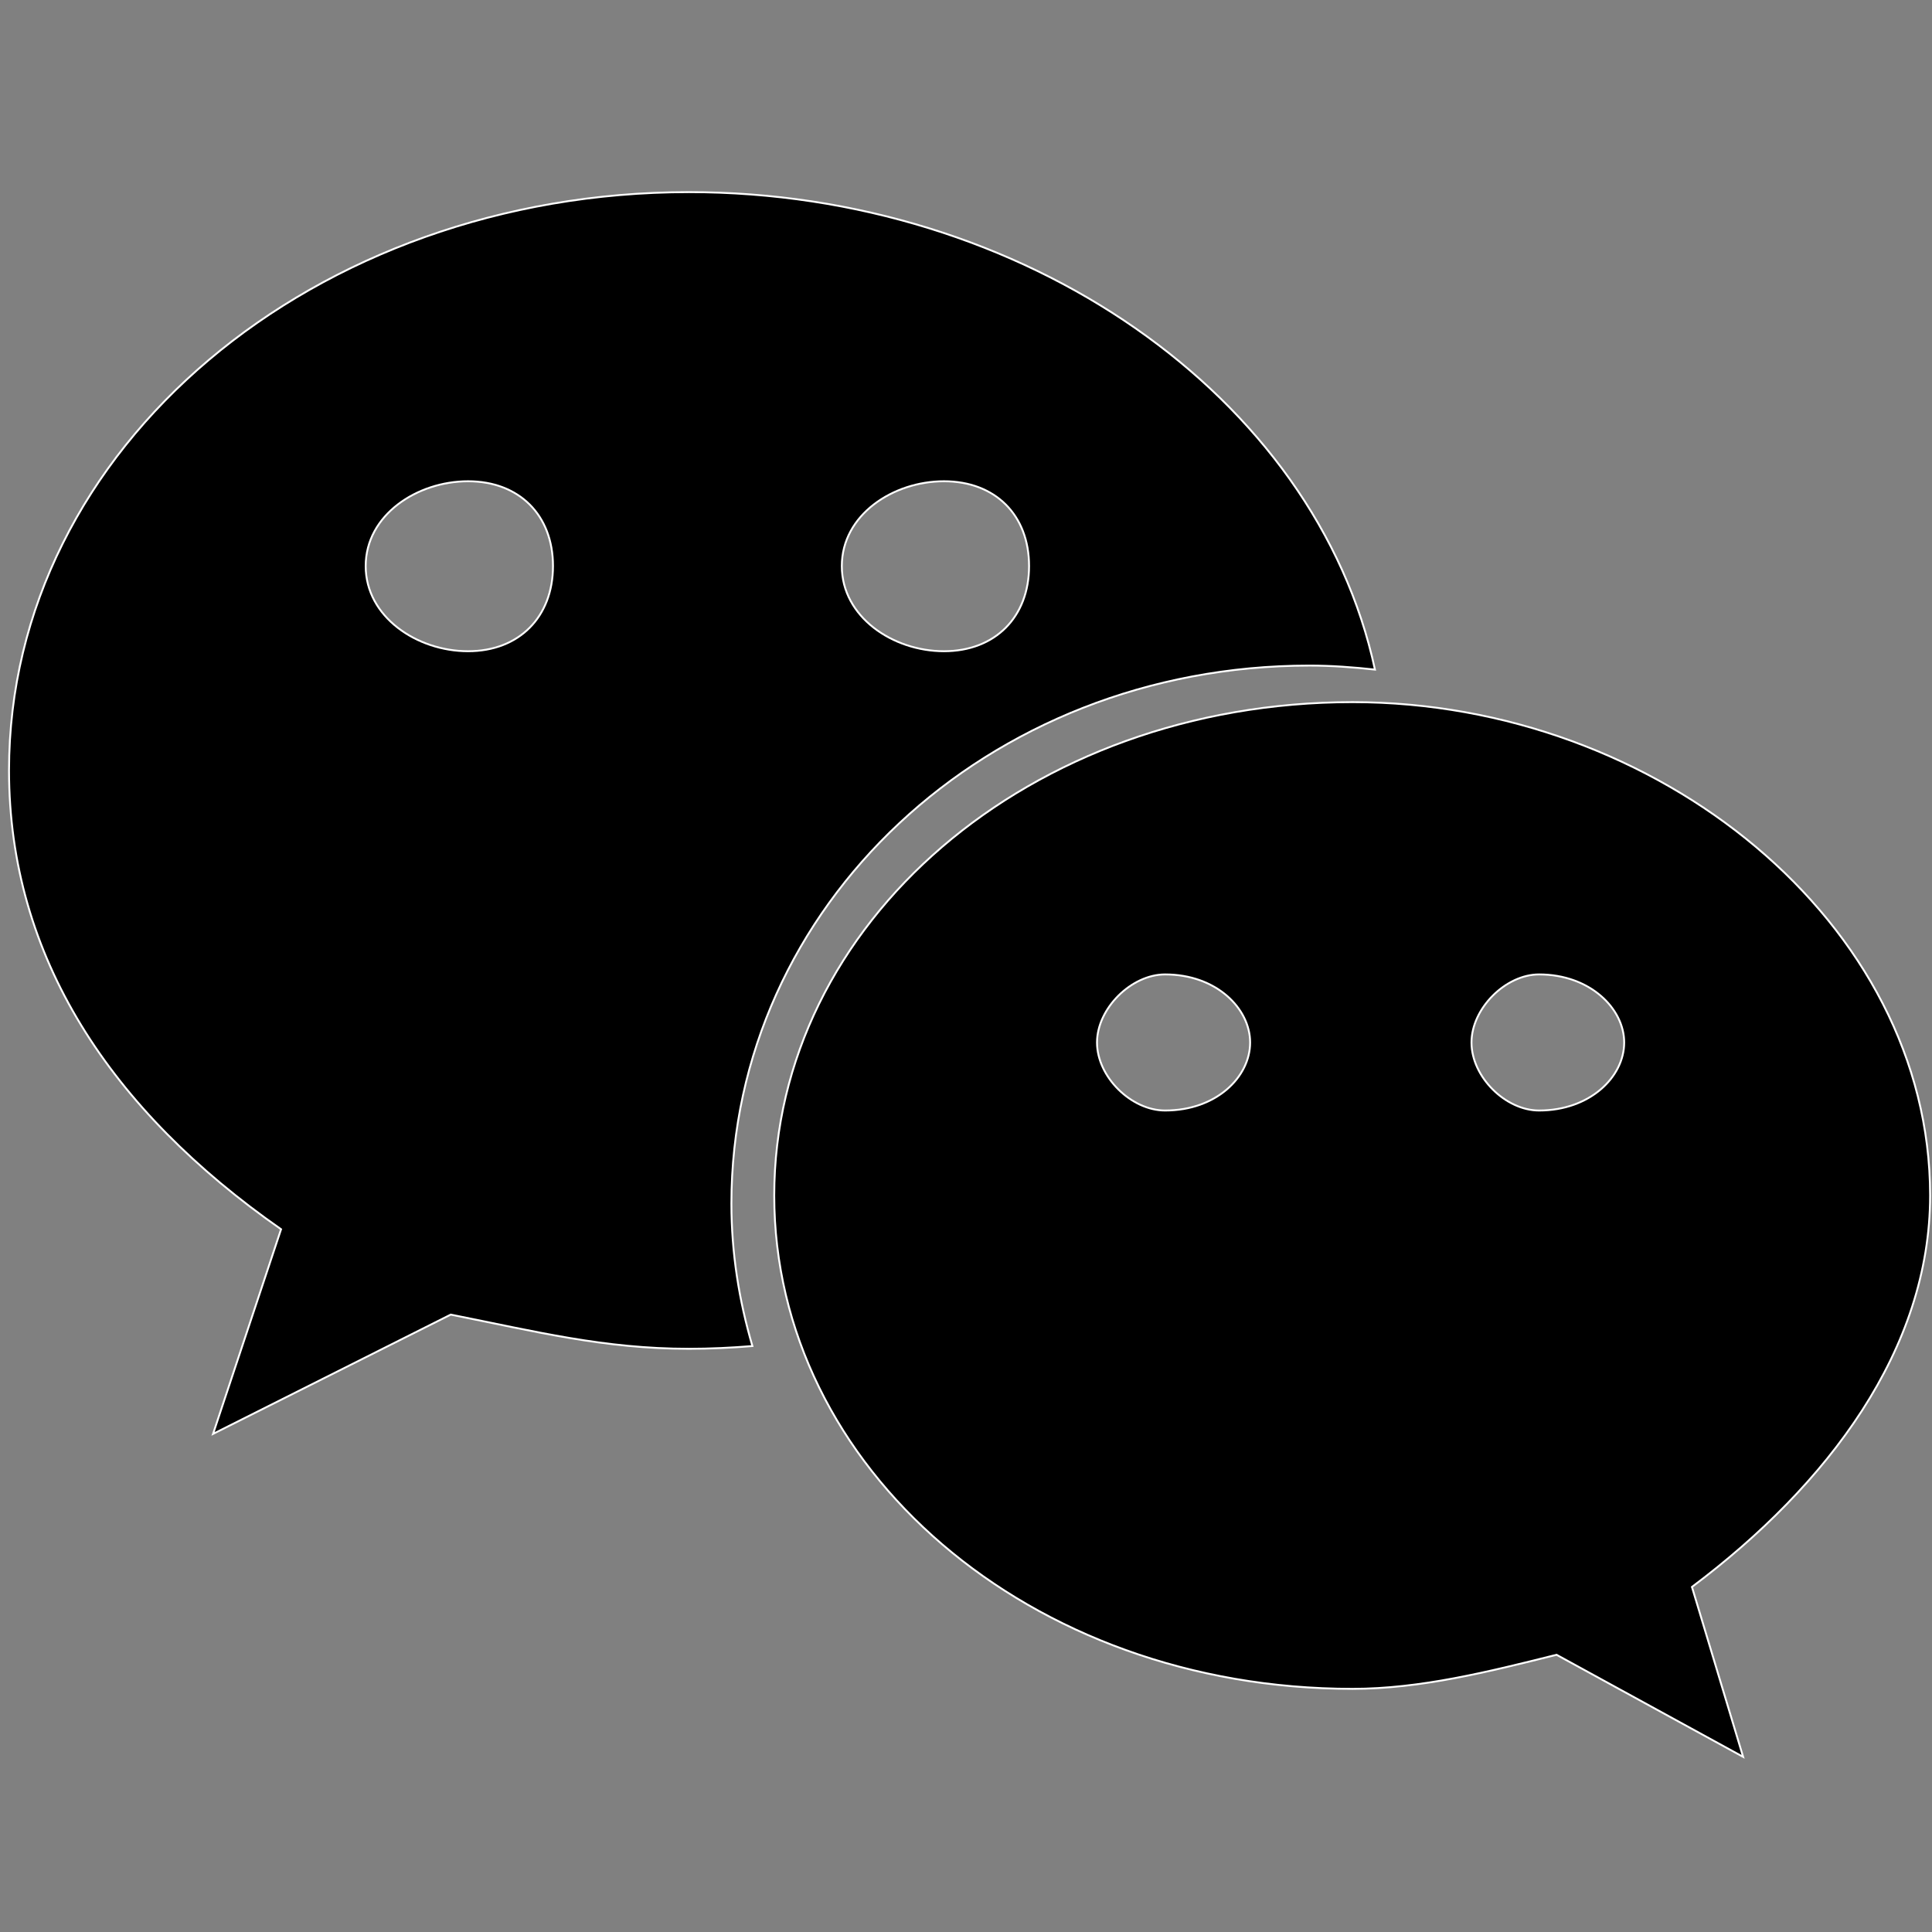 <?xml version="1.0" encoding="utf-8"?>
<!-- Generator: Adobe Illustrator 16.0.0, SVG Export Plug-In . SVG Version: 6.00 Build 0)  -->
<!DOCTYPE svg PUBLIC "-//W3C//DTD SVG 1.1//EN" "http://www.w3.org/Graphics/SVG/1.1/DTD/svg11.dtd">
<svg version="1.1" id="图层_1" xmlns="http://www.w3.org/2000/svg" xmlns:xlink="http://www.w3.org/1999/xlink" x="0px" y="0px"
	 width="1024px" height="1024px" viewBox="0 0 1024 1024" enable-background="new 0 0 1024 1024" xml:space="preserve">
<rect x="0" y="0" width="1024" height="1024" fill="#808080" stroke="none"/>
<g>
	<path stroke="#FFFFFF" stroke-miterlimit="10" d="M365.158,101.83C167.06,101.83,4.783,236.86,4.783,408.327
		c0,99.015,54.007,180.267,144.188,243.204l-36.046,108.464l125.971-63.227c45.076,8.963,81.252,18.119,126.229,18.119
		c11.318,0,22.538-0.547,33.661-1.45c-7.061-24.118-11.123-49.331-11.123-75.513c0-157.375,135.192-285.151,306.4-285.151
		c11.671,0,23.215,0.87,34.692,2.127C697.576,209.712,542.362,101.83,365.158,101.83L365.158,101.83z M248.085,345.164
		c-26.986,0-54.263-18.121-54.263-45.14c0-27.115,27.277-44.946,54.263-44.946c27.019,0,45.011,17.831,45.011,44.946
		C293.064,327.043,275.104,345.164,248.085,345.164L248.085,345.164z M500.318,345.164c-27.02,0-54.135-18.121-54.135-45.14
		c0-27.115,27.115-44.946,54.135-44.946c27.148,0,45.106,17.831,45.106,44.946C545.425,327.043,527.433,345.164,500.318,345.164
		L500.318,345.164z M500.318,345.164"/>
	<path stroke="#FFFFFF" stroke-miterlimit="10" d="M1023,633.604c0-143.996-144.188-261.454-306.109-261.454
		c-171.466,0-306.529,117.458-306.529,261.454c0,144.316,135.063,261.518,306.529,261.518c35.886,0,72.062-9.027,108.108-18.056
		l98.887,54.104l-27.115-90.055C969.09,786.853,1023,714.887,1023,633.604L1023,633.604z M617.52,588.594
		c-17.959,0-36.079-17.83-36.079-36.048c0-17.99,18.12-36.079,36.079-36.079c27.245,0,45.074,18.089,45.074,36.079
		C662.594,570.764,644.765,588.594,617.52,588.594L617.52,588.594z M815.746,588.594c-17.831,0-35.821-17.83-35.821-36.048
		c0-17.99,17.99-36.079,35.821-36.079c26.986,0,45.107,18.089,45.107,36.079C860.854,570.764,842.732,588.594,815.746,588.594
		L815.746,588.594z M815.746,588.594"/>
</g>
</svg>
